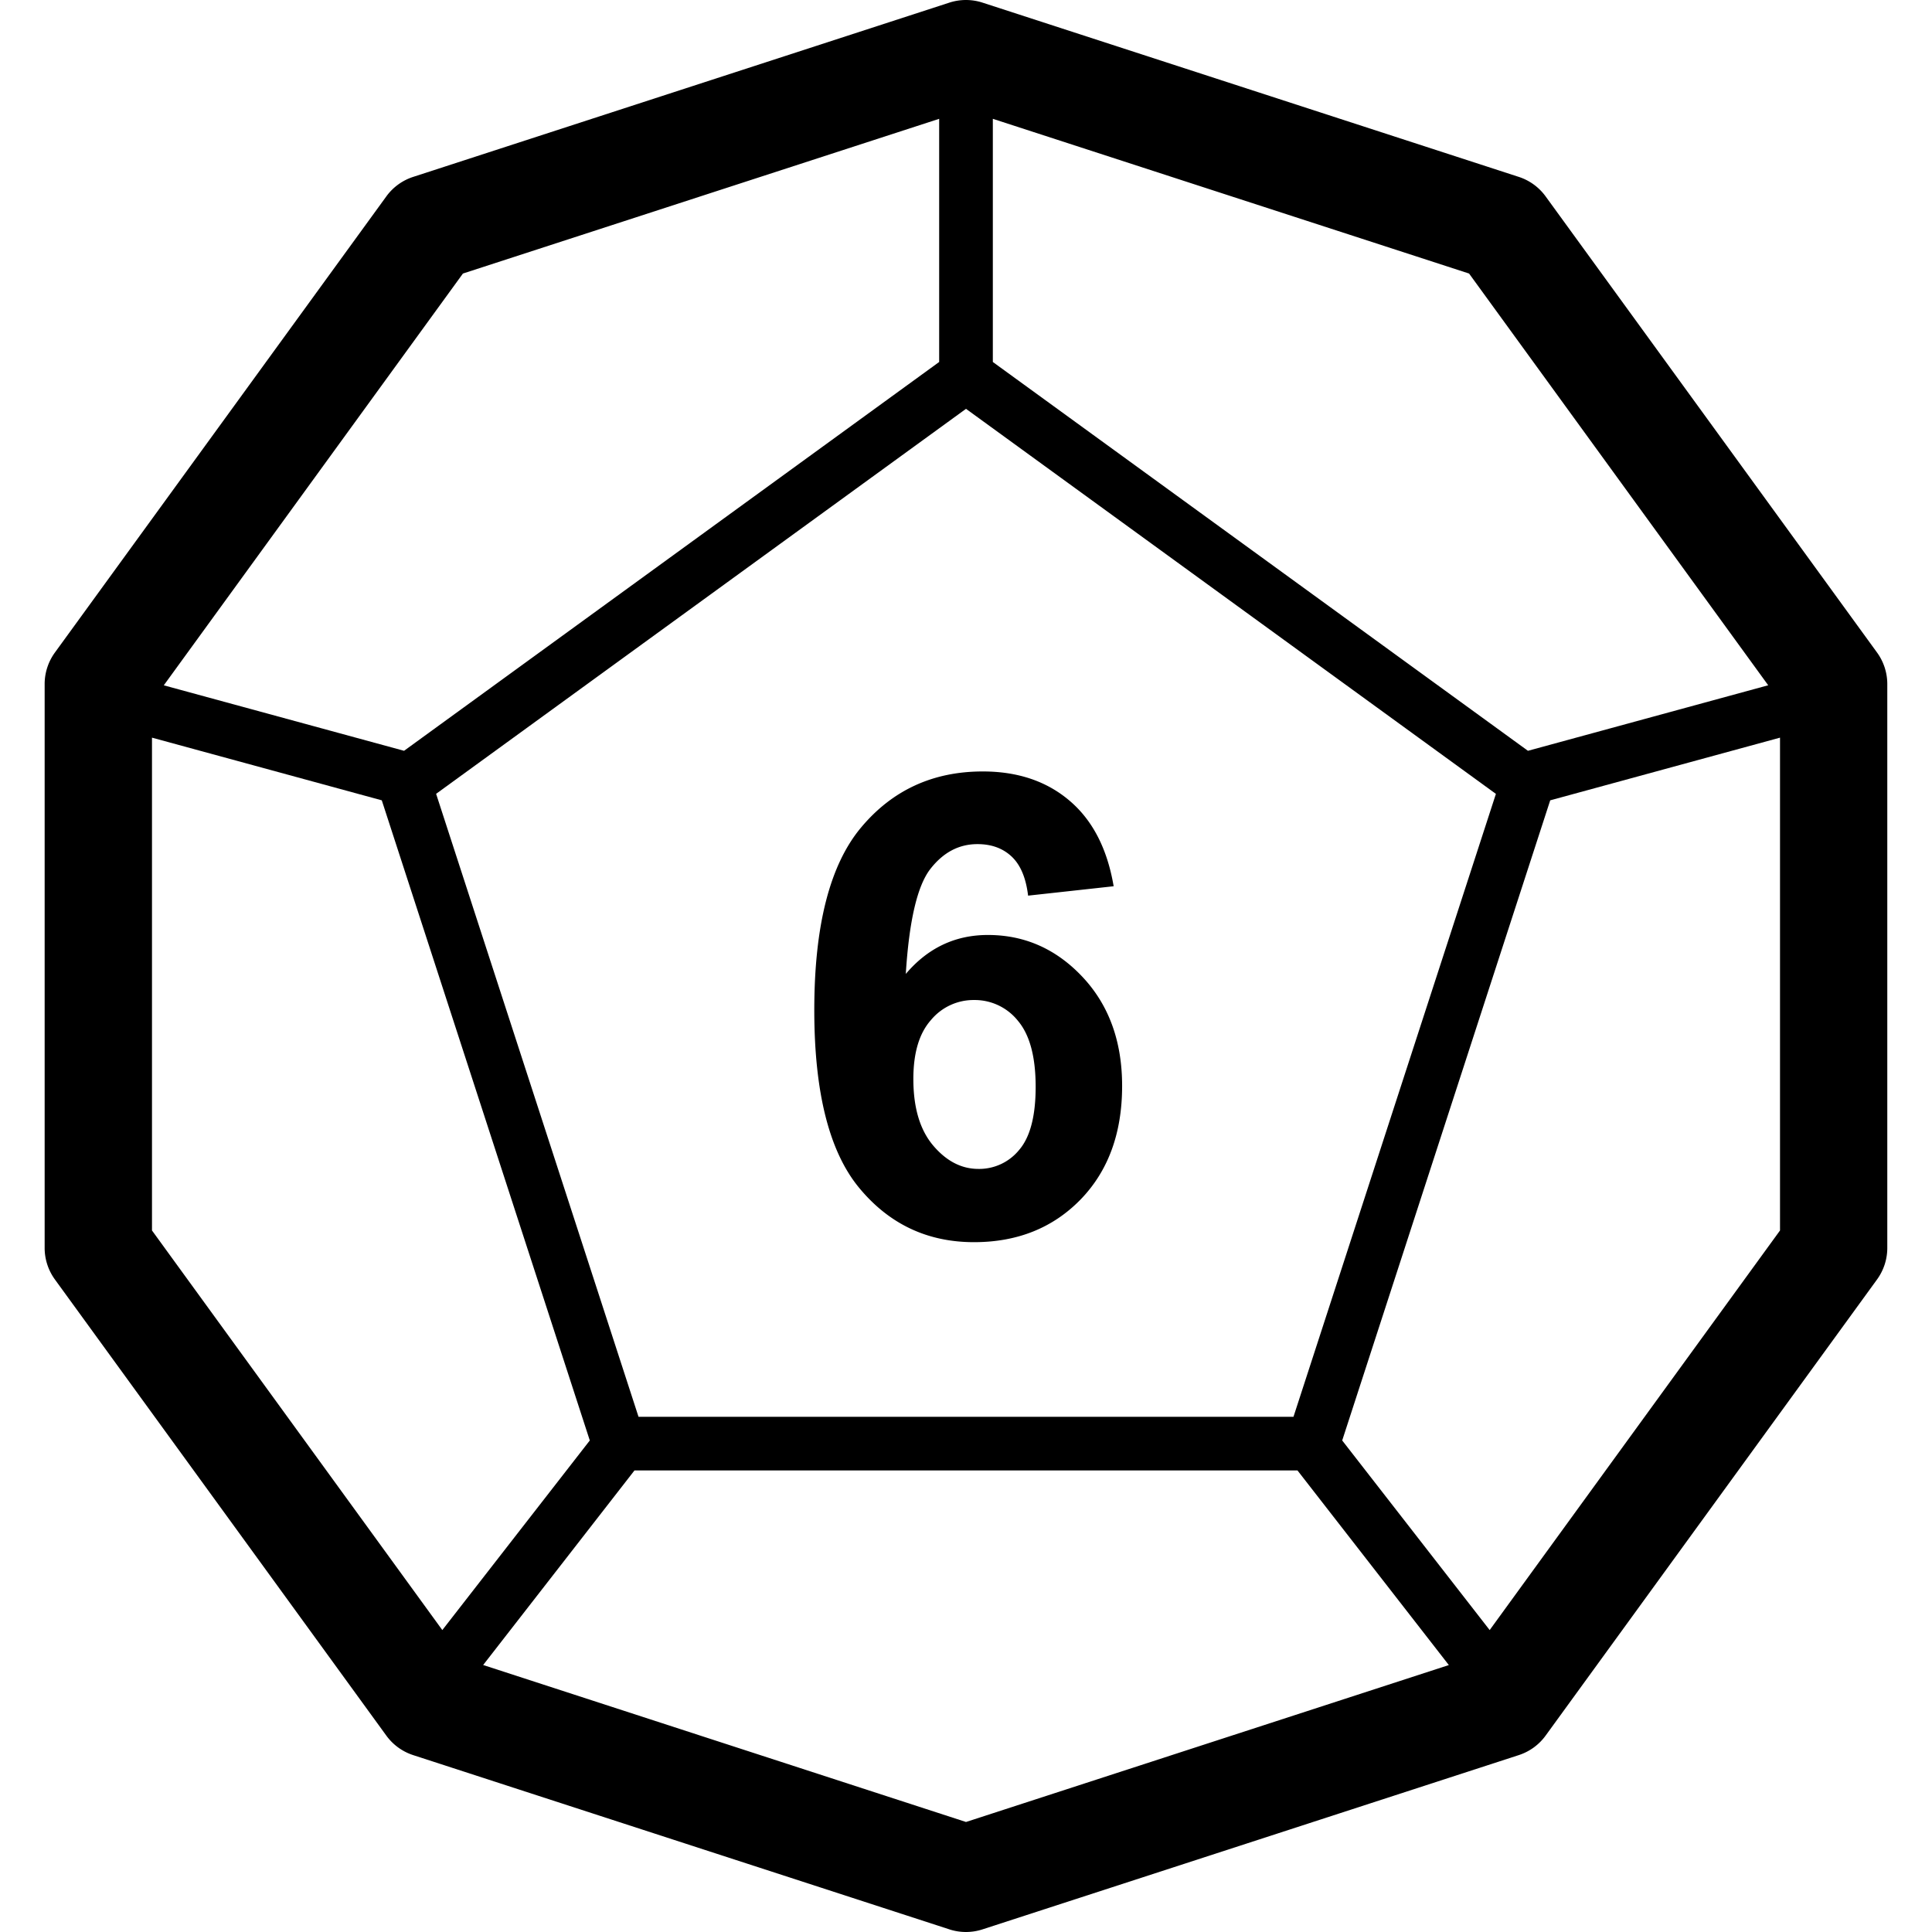 <svg width="36" height="36" viewBox="0 0 36 36" xmlns="http://www.w3.org/2000/svg"><title>d12-6</title><g fill-rule="evenodd"><path d="M7.114 14.913l-4.282-1.168v9.183l5.41 7.446 2.748-3.533-3.876-11.928zm.415-.923L17.5 6.745V2.214L8.626 5.097 3.052 12.77l4.477 1.22zM18.5 6.745l9.971 7.245 4.477-1.221-5.574-7.672L18.5 2.214v4.531zm10.386 8.168L25.01 26.841l2.748 3.533 5.41-7.446v-9.183l-4.282 1.168zm-4.709 12.486H11.823l-2.82 3.626L18 33.95l8.997-2.924-2.82-3.626zm-6.486 8.552l-9.992-3.247a1 1 0 0 1-.5-.363l-6.176-8.5a1 1 0 0 1-.191-.588V12.747a1 1 0 0 1 .191-.588l6.176-8.5a1 1 0 0 1 .5-.363L17.69.049a1 1 0 0 1 .618 0L28.3 3.296a1 1 0 0 1 .5.363l6.176 8.5a1 1 0 0 1 .191.588v10.506a1 1 0 0 1-.191.588l-6.176 8.5a1 1 0 0 1-.5.363l-9.992 3.247a1 1 0 0 1-.618 0zm-9.565-21.16L11.898 26.4h12.204l3.772-11.607L18 7.618l-9.874 7.174z"/><path d="M20.751 16.514l-1.594.175c-.039-.328-.14-.57-.304-.726-.165-.156-.377-.234-.64-.234-.347 0-.64.156-.881.468-.24.313-.392.963-.454 1.951.41-.484.92-.726 1.53-.726.687 0 1.276.262 1.766.785s.735 1.2.735 2.027c0 .88-.258 1.584-.773 2.116-.516.53-1.178.796-1.987.796-.867 0-1.58-.336-2.138-1.01-.559-.674-.838-1.779-.838-3.314 0-1.574.29-2.709.873-3.404.582-.695 1.338-1.043 2.267-1.043.653 0 1.193.183 1.62.548.428.365.7.895.818 1.59zm-3.732 3.591c0 .536.123.949.369 1.24.246.29.527.436.843.436a.96.96 0 0 0 .762-.357c.203-.238.305-.63.305-1.172 0-.559-.11-.968-.328-1.228a1.03 1.03 0 0 0-.82-.39 1.03 1.03 0 0 0-.803.373c-.22.248-.328.614-.328 1.098z"/></g></svg>